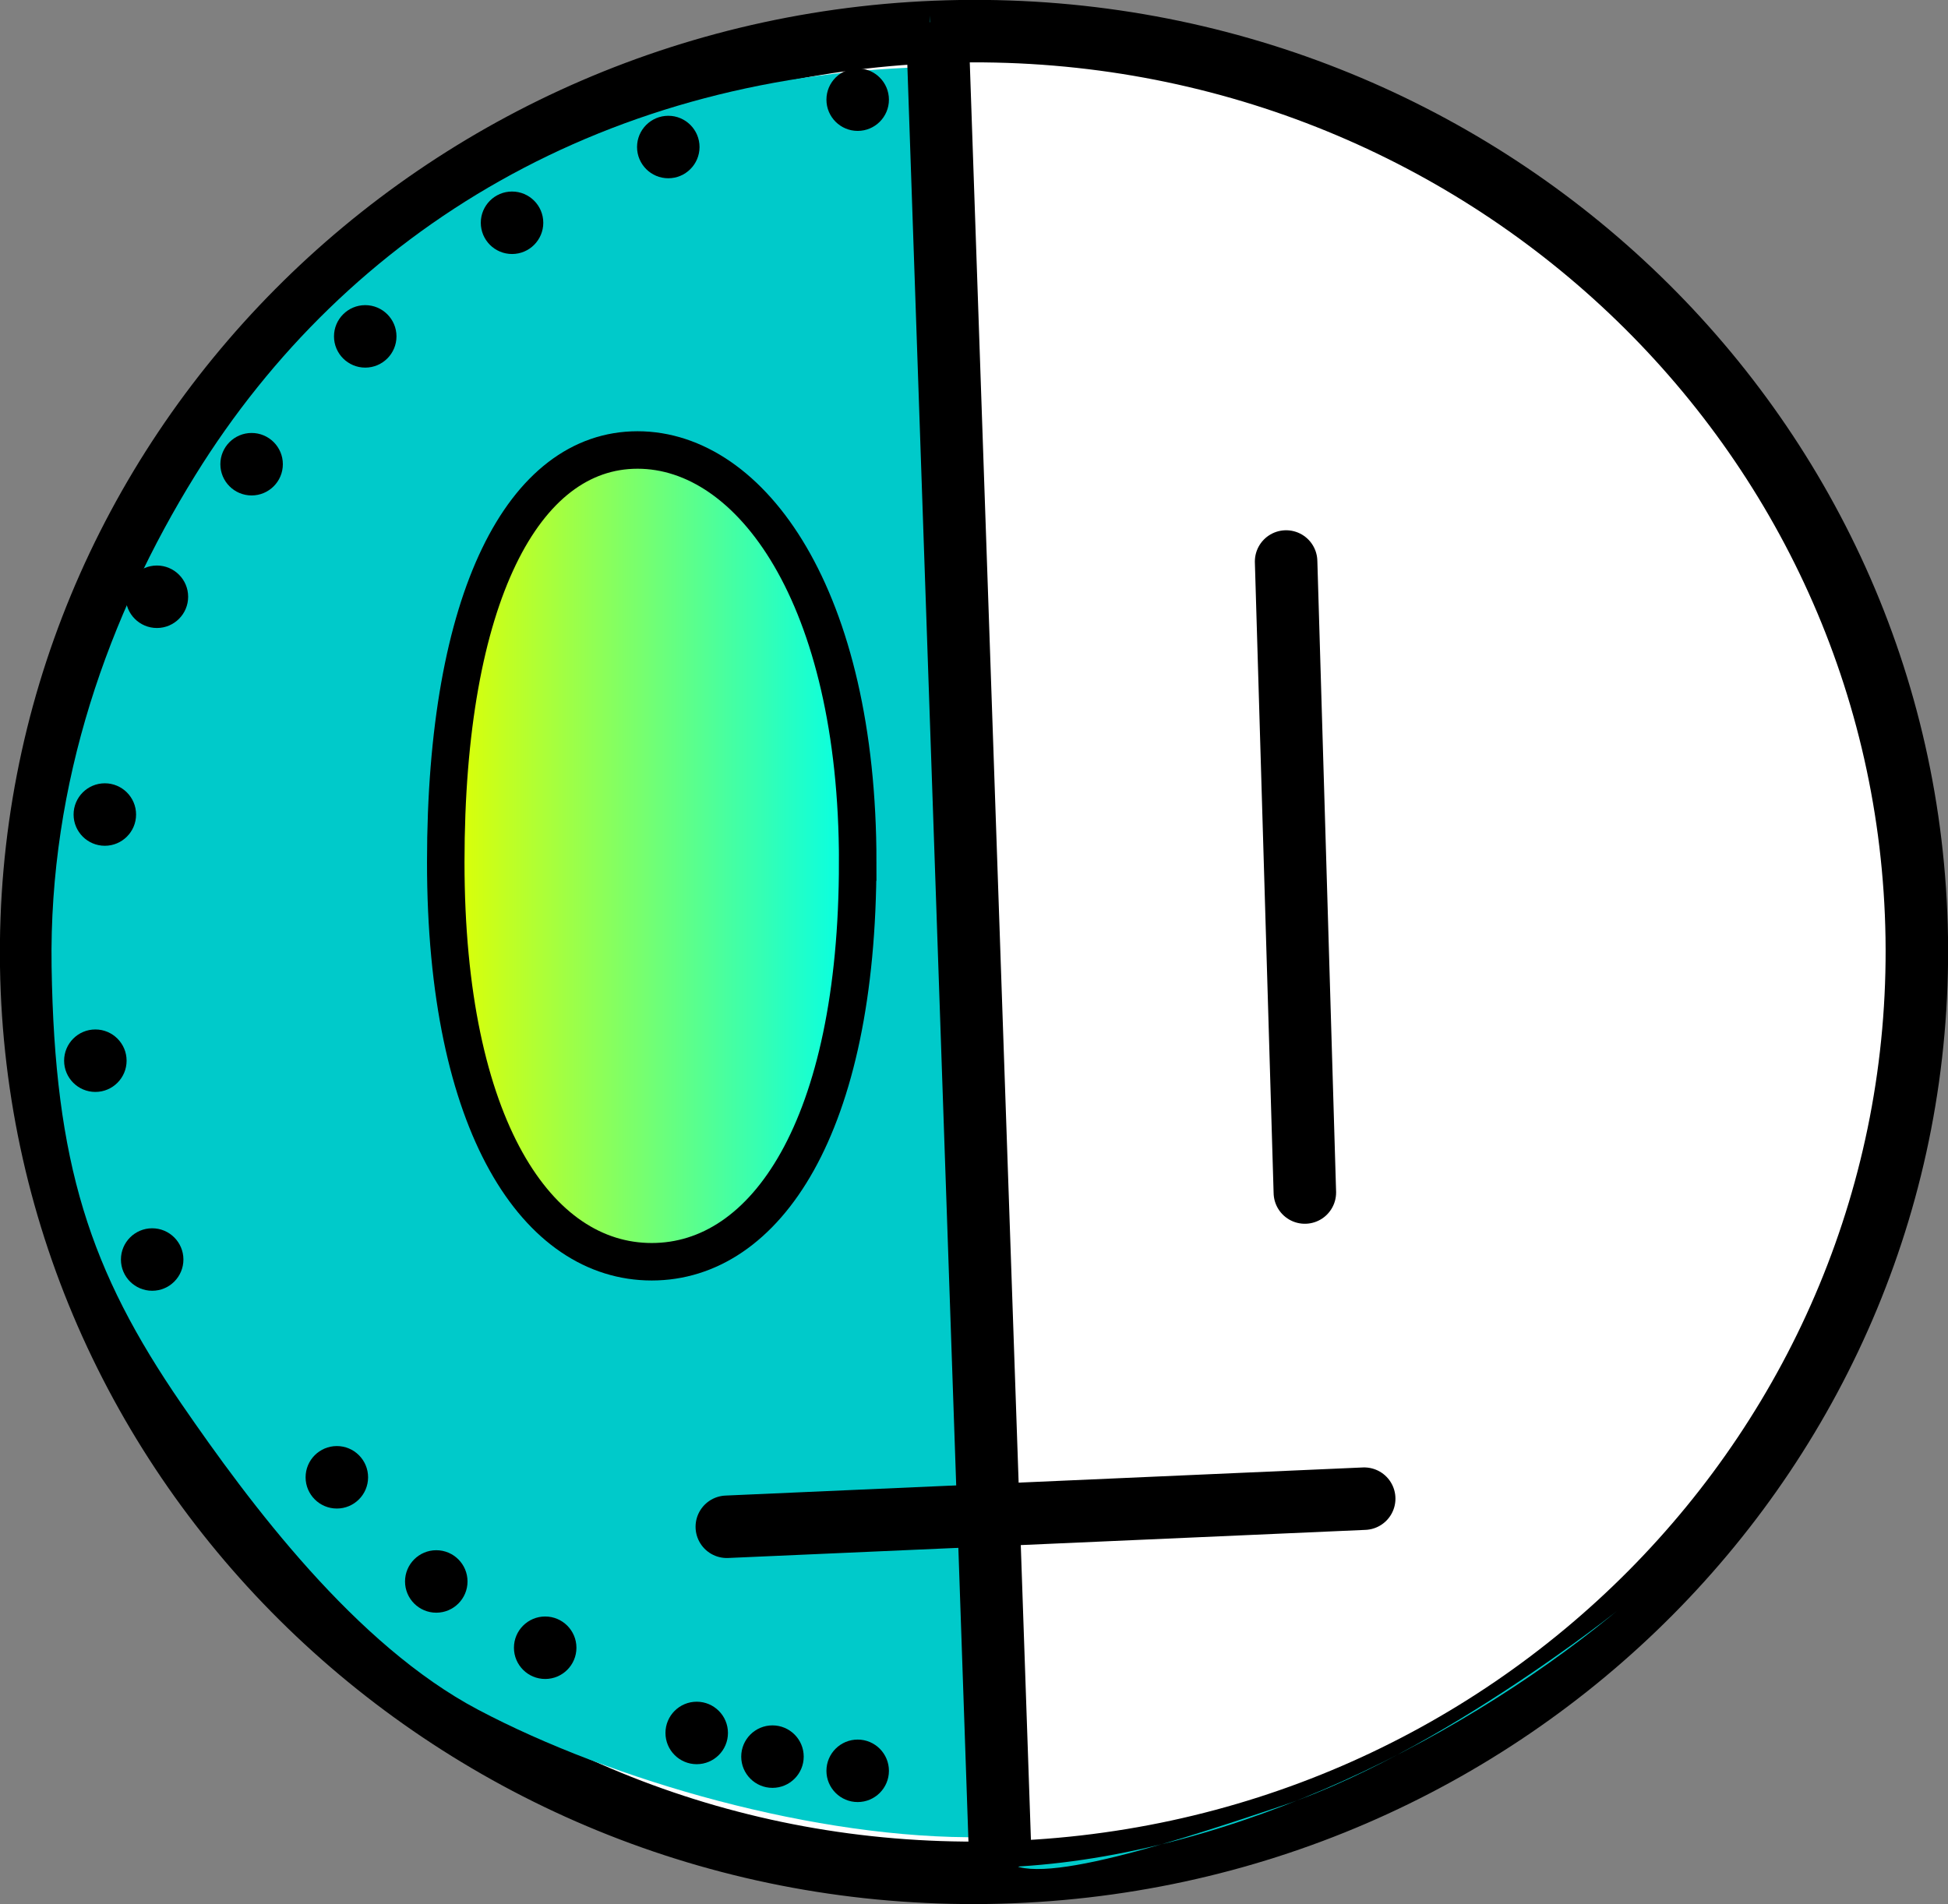 <svg version="1.1" xmlns="http://www.w3.org/2000/svg" xmlns:xlink="http://www.w3.org/1999/xlink" width="77.933" height="76.19" viewBox="0,0,77.933,76.19"><rect x="0" y="0" width="77.933" height="76.19" fill="#808080" stroke="none"/><defs><linearGradient x1="219.068" y1="176.403" x2="235.548" y2="176.403" gradientUnits="userSpaceOnUse" id="color-1"><stop offset="0" stop-color="#e2ff00"/><stop offset="1" stop-color="#00ffea"/></linearGradient></defs><g transform="translate(-201.235,-141.907)"><g data-paper-data="{&quot;isPaintingLayer&quot;:true}" fill-rule="nonzero" stroke-linejoin="miter" stroke-miterlimit="10" stroke-dasharray="" stroke-dashoffset="0" style="mix-blend-mode: normal"><path d="M240.77,216.843c-20.83,0.321 -37.971,-15.913 -38.285,-36.261c-0.314,-20.348 16.318,-37.103 37.148,-37.425c20.83,-0.321 37.971,15.913 38.285,36.261c0.314,20.348 -16.318,37.103 -37.148,37.425z" fill="#ffffff" stroke="#000000" stroke-width="2.5" stroke-linecap="butt"/><path d="M240.568,215.42c-6.641,0.102 -14.856,-2.27 -20.208,-5.101c-4.908,-2.596 -9.11,-8.226 -11.864,-12.234c-3.663,-5.331 -5.075,-9.591 -5.197,-17.504c-0.114,-7.373 2.294,-14.083 5.752,-19.663c6.084,-9.82 16.488,-16.134 29.771,-16.339c0.79,-0.012 0.733,-0.983 0.503,0.078c-0.388,1.788 -0.7,3.685 -0.891,-2.126c0.413,5.056 0.426,6.395 0.481,9.22c0.027,1.41 0.492,2.906 0.17,5.986c-0.279,2.678 1.374,36.233 1.512,37.336c0.114,0.917 -1.025,-9.078 -0.193,-8.367c0.442,0.377 -0.26,-2.861 -0.395,-7.464c-0.308,-10.438 -0.276,-0.618 -0.298,1.112c-0.033,2.658 0.062,-21.099 -0.005,-18.75c-0.207,7.288 0.222,12.631 0.325,19.316c0.112,7.292 0.586,28.245 1.329,35.08c0.187,1.722 5.986,-0.084 11.211,-1.853c6.932,-2.347 14.898,-9.04 13.121,-7.589c-6.401,5.228 -15.934,9.942 -24.924,10.081z" fill="#00caca" stroke="#000000" stroke-width="0" stroke-linecap="butt"/><path d="M241.231,215.607l-2.463,-71.606" fill="none" stroke="#000000" stroke-width="2.5" stroke-linecap="round"/><path d="M235.548,176.403c0,10.62 -3.689,15.992 -8.24,15.992c-4.551,0 -8.24,-5.372 -8.24,-15.992c0,-10.62 3.121,-16.49 7.672,-16.49c4.551,0 8.809,5.87 8.809,16.49z" fill="url(#color-1)" stroke="#000000" stroke-width="1.5" stroke-linecap="butt"/><path d="M234.298,212.765c0,-0.69 0.56,-1.25 1.25,-1.25c0.69,0 1.25,0.56 1.25,1.25c0,0.69 -0.56,1.25 -1.25,1.25c-0.69,0 -1.25,-0.56 -1.25,-1.25z" fill="#000000" stroke="none" stroke-width="0.5" stroke-linecap="butt"/><path d="M230.889,212.197c0,-0.69 0.56,-1.25 1.25,-1.25c0.69,0 1.25,0.56 1.25,1.25c0,0.69 -0.56,1.25 -1.25,1.25c-0.69,0 -1.25,-0.56 -1.25,-1.25z" fill="#000000" stroke="none" stroke-width="0.5" stroke-linecap="butt"/><path d="M227.858,211.25c0,-0.69 0.56,-1.25 1.25,-1.25c0.69,0 1.25,0.56 1.25,1.25c0,0.69 -0.56,1.25 -1.25,1.25c-0.69,0 -1.25,-0.56 -1.25,-1.25z" fill="#000000" stroke="none" stroke-width="0.5" stroke-linecap="butt"/><path d="M221.796,207.84c0,-0.69 0.56,-1.25 1.25,-1.25c0.69,0 1.25,0.56 1.25,1.25c0,0.69 -0.56,1.25 -1.25,1.25c-0.69,0 -1.25,-0.56 -1.25,-1.25z" fill="#000000" stroke="none" stroke-width="0.5" stroke-linecap="butt"/><path d="M217.439,205.188c0,-0.69 0.56,-1.25 1.25,-1.25c0.69,0 1.25,0.56 1.25,1.25c0,0.69 -0.56,1.25 -1.25,1.25c-0.69,0 -1.25,-0.56 -1.25,-1.25z" fill="#000000" stroke="none" stroke-width="0.5" stroke-linecap="butt"/><path d="M213.461,201.02c0,-0.69 0.56,-1.25 1.25,-1.25c0.69,0 1.25,0.56 1.25,1.25c0,0.69 -0.56,1.25 -1.25,1.25c-0.69,0 -1.25,-0.56 -1.25,-1.25z" fill="#000000" stroke="none" stroke-width="0.5" stroke-linecap="butt"/><path d="M206.073,192.306c0,-0.69 0.56,-1.25 1.25,-1.25c0.69,0 1.25,0.56 1.25,1.25c0,0.69 -0.56,1.25 -1.25,1.25c-0.69,0 -1.25,-0.56 -1.25,-1.25z" fill="#000000" stroke="none" stroke-width="0.5" stroke-linecap="butt"/><path d="M203.8,184.35c0,-0.69 0.56,-1.25 1.25,-1.25c0.69,0 1.25,0.56 1.25,1.25c0,0.69 -0.56,1.25 -1.25,1.25c-0.69,0 -1.25,-0.56 -1.25,-1.25z" fill="#000000" stroke="none" stroke-width="0.5" stroke-linecap="butt"/><path d="M204.179,174.5c0,-0.69 0.56,-1.25 1.25,-1.25c0.69,0 1.25,0.56 1.25,1.25c0,0.69 -0.56,1.25 -1.25,1.25c-0.69,0 -1.25,-0.56 -1.25,-1.25z" fill="#000000" stroke="none" stroke-width="0.5" stroke-linecap="butt"/><path d="M206.262,165.786c0,-0.69 0.56,-1.25 1.25,-1.25c0.69,0 1.25,0.56 1.25,1.25c0,0.69 -0.56,1.25 -1.25,1.25c-0.69,0 -1.25,-0.56 -1.25,-1.25z" fill="#000000" stroke="none" stroke-width="0.5" stroke-linecap="butt"/><path d="M210.051,160.482c0,-0.69 0.56,-1.25 1.25,-1.25c0.69,0 1.25,0.56 1.25,1.25c0,0.69 -0.56,1.25 -1.25,1.25c-0.69,0 -1.25,-0.56 -1.25,-1.25z" fill="#000000" stroke="none" stroke-width="0.5" stroke-linecap="butt"/><path d="M214.597,155.367c0,-0.69 0.56,-1.25 1.25,-1.25c0.69,0 1.25,0.56 1.25,1.25c0,0.69 -0.56,1.25 -1.25,1.25c-0.69,0 -1.25,-0.56 -1.25,-1.25z" fill="#000000" stroke="none" stroke-width="0.5" stroke-linecap="butt"/><path d="M220.47,150.821c0,-0.69 0.56,-1.25 1.25,-1.25c0.69,0 1.25,0.56 1.25,1.25c0,0.69 -0.56,1.25 -1.25,1.25c-0.69,0 -1.25,-0.56 -1.25,-1.25z" fill="#000000" stroke="none" stroke-width="0.5" stroke-linecap="butt"/><path d="M226.721,147.79c0,-0.69 0.56,-1.25 1.25,-1.25c0.69,0 1.25,0.56 1.25,1.25c0,0.69 -0.56,1.25 -1.25,1.25c-0.69,0 -1.25,-0.56 -1.25,-1.25z" fill="#000000" stroke="none" stroke-width="0.5" stroke-linecap="butt"/><path d="M234.298,145.895c0,-0.69 0.56,-1.25 1.25,-1.25c0.69,0 1.25,0.56 1.25,1.25c0,0.69 -0.56,1.25 -1.25,1.25c-0.69,0 -1.25,-0.56 -1.25,-1.25z" fill="#000000" stroke="none" stroke-width="0.5" stroke-linecap="butt"/><path d="M252.688,164.375l0.75,25.25" fill="none" stroke="#000000" stroke-width="2.5" stroke-linecap="round"/><path d="M230.312,203l25.5,-1.125" fill="none" stroke="#000000" stroke-width="2.5" stroke-linecap="round"/></g></g></svg>